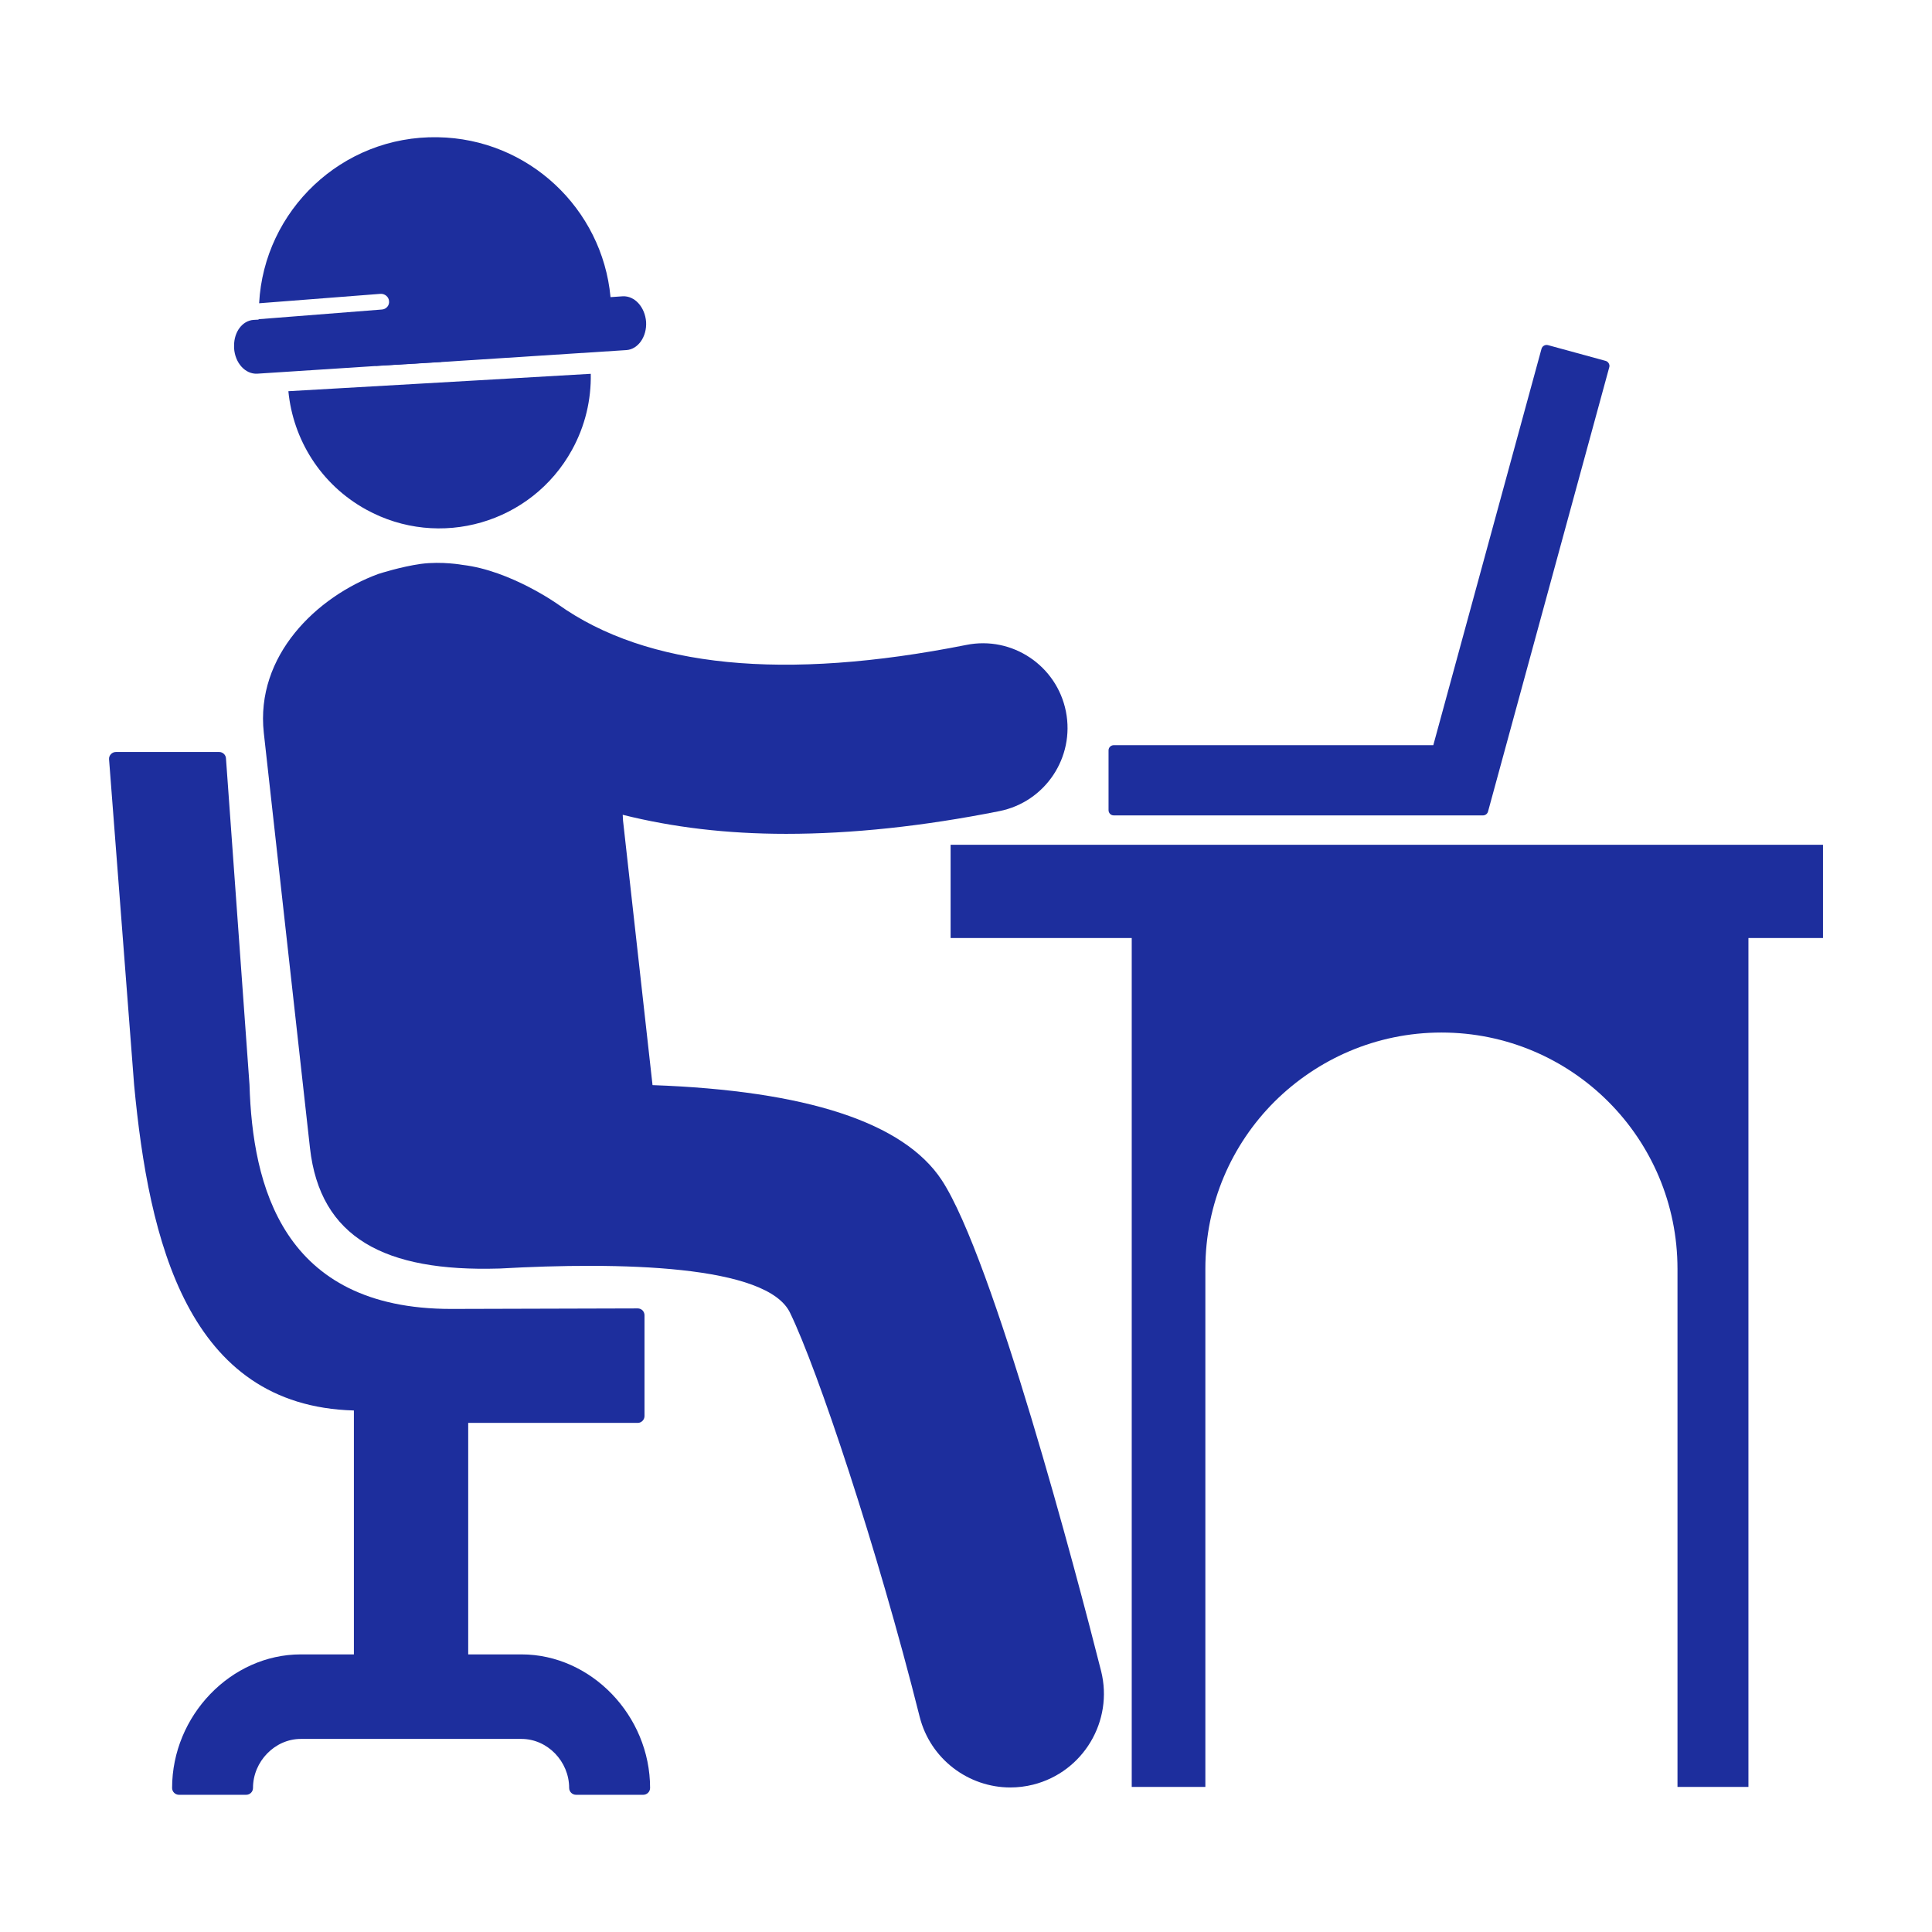 <?xml version="1.0" encoding="utf-8"?>
<!-- Generator: Adobe Illustrator 16.0.0, SVG Export Plug-In . SVG Version: 6.00 Build 0)  -->
<!DOCTYPE svg PUBLIC "-//W3C//DTD SVG 1.1//EN" "http://www.w3.org/Graphics/SVG/1.1/DTD/svg11.dtd">
<svg version="1.1" id="Layer_1" xmlns="http://www.w3.org/2000/svg" xmlns:xlink="http://www.w3.org/1999/xlink" x="0px" y="0px"
	 width="64px" height="64px" viewBox="0 0 64 64" enable-background="new 0 0 64 64" xml:space="preserve">
<g>
	<path fill="#1D2E9D" d="M31.49,27.984v3.09h6v28.12h2.439v-17.16c0-2.17,0.87-4.12,2.29-5.54c1.42-1.41,3.37-2.29,5.53-2.29
		c4.32,0,7.82,3.5,7.82,7.83v17.16h2.35v-28.12h2.47v-3.09H31.49z"/>
	<path fill="#1D2E9D" d="M26.178,43.502c0.897,1.851,2.866,7.713,4.287,13.368c0.354,1.404,1.618,2.342,3.003,2.342
		c0.252,0,0.506-0.031,0.758-0.094c1.657-0.418,2.664-2.104,2.25-3.761c-0.811-3.209-3.578-13.673-5.282-16.268
		c-1.261-1.907-4.478-2.961-9.578-3.143l-0.977-8.76l-0.011-0.195c1.665,0.416,3.441,0.631,5.413,0.631
		c2.174,0,4.529-0.248,7.063-0.752c1.52-0.303,2.506-1.78,2.206-3.3c-0.301-1.519-1.78-2.512-3.299-2.206
		c-6.044,1.202-10.585,0.747-13.518-1.338c0,0-1.574-1.127-3.169-1.313c0,0-0.682-0.125-1.378-0.034
		c-0.664,0.092-1.391,0.327-1.391,0.327l-0.017,0.005c-2.041,0.749-4.082,2.703-3.799,5.267l1.529,13.748
		c0.334,2.985,2.484,4.107,6.256,3.996c0.005,0,0.016,0,0.02,0C20.515,41.799,25.436,41.892,26.178,43.502z"/>
	<path fill="#1D2E9D" d="M11.723,46.724v8.08h-1.76c-2.31,0-4.262,2.029-4.262,4.425c0,0.126,0.104,0.226,0.228,0.226h2.225
		c0.126,0,0.227-0.1,0.227-0.226c0-0.881,0.726-1.625,1.583-1.625h7.311c0.859,0,1.579,0.744,1.579,1.625
		c0,0.126,0.104,0.226,0.229,0.226h2.224c0.124,0,0.228-0.1,0.228-0.226c0-2.396-1.952-4.425-4.259-4.425H15.51v-7.669h5.618
		c0.121,0,0.222-0.104,0.222-0.226V43.57c0-0.063-0.023-0.116-0.065-0.162c-0.041-0.04-0.1-0.065-0.156-0.065l0,0
		c0,0-6.109,0.017-6.188,0.017c-5.595,0-6.577-4.099-6.676-7.427L7.486,25.128c-0.003-0.118-0.103-0.217-0.224-0.217H3.84
		c-0.062,0-0.123,0.025-0.164,0.07c-0.043,0.044-0.067,0.103-0.064,0.164l0.831,10.795C4.931,41.105,6.211,46.575,11.723,46.724z"/>
	<path fill="#1D2E9D" d="M36.722,24.856v1.98c0,0.097,0.074,0.175,0.172,0.175h12.234c0.076,0,0.145-0.053,0.165-0.128l4.016-14.718
		c0.015-0.042,0.005-0.088-0.017-0.128c-0.022-0.041-0.062-0.072-0.106-0.083l-1.906-0.521c-0.095-0.024-0.188,0.028-0.216,0.123
		L47.48,24.685H36.896C36.799,24.685,36.722,24.762,36.722,24.856z"/>
	<g>
		<path fill="#1D2E9D" d="M15.815,12.6l-4.535,0.26l-1.727,0.099c0.153,1.595,1.066,3.089,2.576,3.921
			c2.429,1.338,5.481,0.453,6.818-1.975c0.442-0.801,0.639-1.668,0.623-2.522L15.815,12.6z"/>
		<g>
			<g>
				<path fill="#1D2E9D" d="M20.252,10.479c0,0.151-0.112,0.273-0.264,0.283l-5.253,0.302l-0.114,0.924l-2.179,0.132l-0.151-0.915
					L9.01,11.395c-0.207,0.009-0.387-0.141-0.416-0.349c-0.018-0.16-0.027-0.311-0.027-0.462v-0.01l4.084-0.321
					c0.141-0.009,0.255-0.132,0.236-0.283c-0.011-0.141-0.143-0.245-0.284-0.236l-4.019,0.312c0.161-3.066,2.736-5.556,5.915-5.5
					c3.009,0.048,5.451,2.368,5.725,5.292C20.243,10.046,20.252,10.263,20.252,10.479z"/>
			</g>
		</g>
		<path fill="#1D2E9D" d="M21.403,10.663c0.028,0.491-0.265,0.906-0.65,0.934l-6.132,0.396l-2.179,0.132l-3.924,0.254
			c-0.396,0.019-0.735-0.358-0.764-0.849v-0.084c0-0.453,0.273-0.821,0.642-0.849l0.17-0.009l11.657-0.745l0.406-0.028
			C21.026,9.795,21.365,10.172,21.403,10.663z"/>
	</g>
</g>
</svg>
